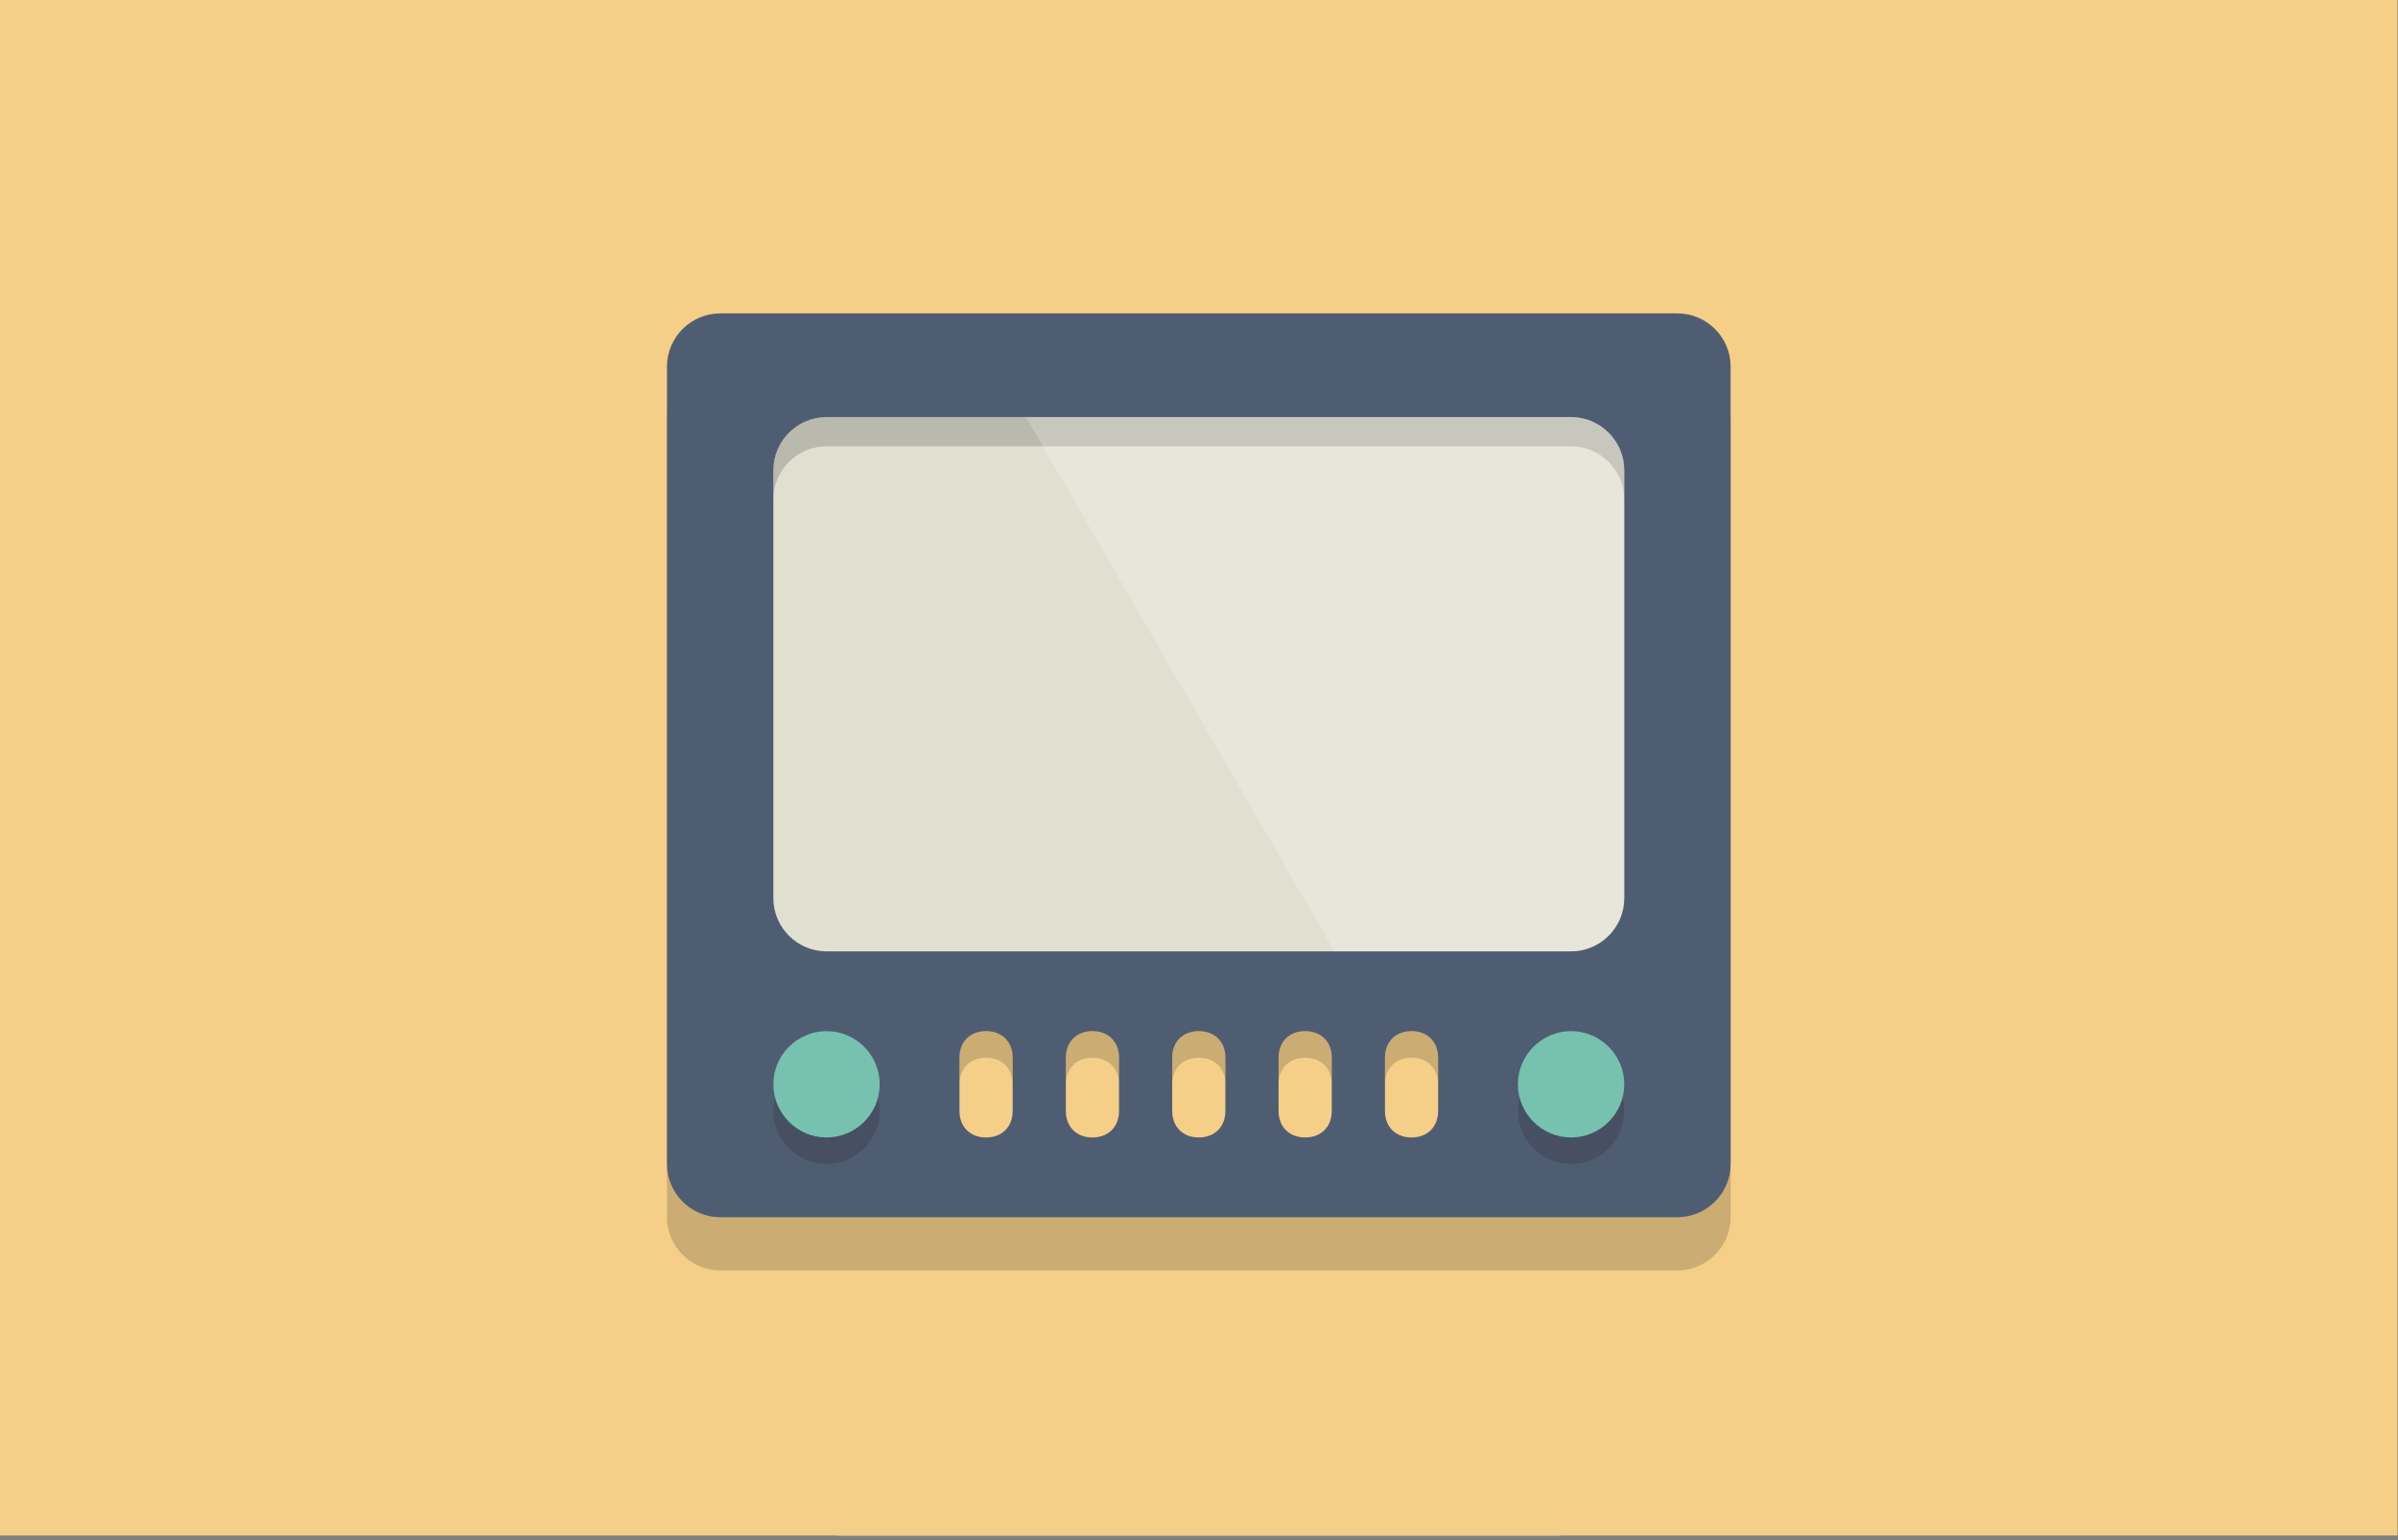 <?xml version="1.0" encoding="UTF-8" standalone="no"?><!DOCTYPE svg PUBLIC "-//W3C//DTD SVG 1.1//EN" "http://www.w3.org/Graphics/SVG/1.1/DTD/svg11.dtd"><svg width="100%" height="100%" viewBox="0 0 344 221" version="1.1" xmlns="http://www.w3.org/2000/svg" xmlns:xlink="http://www.w3.org/1999/xlink" xml:space="preserve" style="fill-rule:evenodd;clip-rule:evenodd;stroke-linecap:round;stroke-linejoin:round;stroke-miterlimit:1.5;"><rect x="0" y="0" width="344" height="221" fill="#808080" stroke="none"/><rect id="Artboard1" x="0" y="0" width="343.931" height="220.339" style="fill:none;"/><clipPath id="_clip1"><rect x="0" y="0" width="343.931" height="220.339"/></clipPath><g clip-path="url(#_clip1)"><rect x="-9.41" y="-7.556" width="362.532" height="252.504" style="fill:#f5cf87;stroke:#f5cf87;stroke-width:6.5px;"/><circle cx="171.971" cy="109.819" r="122.066" style="fill:#f5cf87;"/><path d="M248.263,174.667c0,4.196 -3.433,7.629 -7.629,7.629l-137.325,0c-4.196,0 -7.629,-3.433 -7.629,-7.629l0,-114.437c0,-4.196 3.433,-7.629 7.629,-7.629l137.325,0c4.196,0 7.629,3.433 7.629,7.629l0,114.437Z" style="fill:#231f20;fill-opacity:0.2;fill-rule:nonzero;"/><path d="M248.263,167.038c0,4.196 -3.433,7.629 -7.629,7.629l-137.325,0c-4.196,0 -7.629,-3.433 -7.629,-7.629l0,-114.437c0,-4.196 3.433,-7.629 7.629,-7.629l137.325,0c4.196,0 7.629,3.433 7.629,7.629l0,114.437Z" style="fill:#4f5d73;fill-rule:nonzero;"/><path d="M233.004,128.892c0,4.196 -3.433,7.629 -7.629,7.629l-106.807,0c-4.196,0 -7.63,-3.433 -7.63,-7.629l0,-61.414c0,-4.196 3.434,-7.629 7.63,-7.629l106.807,0c4.196,0 7.629,3.433 7.629,7.629l0,61.414Z" style="fill:#e0e0d1;fill-rule:nonzero;"/><path d="M225.375,59.849l-106.807,0c-4.196,0 -7.63,3.433 -7.63,7.629l0,4.196c0,-4.196 3.434,-7.629 7.63,-7.629l106.807,0c4.196,0 7.629,3.433 7.629,7.629l0,-4.196c0,-4.196 -3.433,-7.629 -7.629,-7.629Z" style="fill:#231f20;fill-opacity:0.2;fill-rule:nonzero;"/><path d="M126.197,159.409c0,4.196 -3.433,7.629 -7.629,7.629c-4.196,0 -7.63,-3.433 -7.63,-7.629c0,-4.196 3.434,-7.629 7.63,-7.629c4.196,0 7.629,3.433 7.629,7.629Z" style="fill:#231f20;fill-opacity:0.2;fill-rule:nonzero;"/><path d="M233.004,159.409c0,4.196 -3.433,7.629 -7.629,7.629c-4.196,0 -7.629,-3.433 -7.629,-7.629c0,-4.196 3.433,-7.629 7.629,-7.629c4.196,0 7.629,3.433 7.629,7.629Z" style="fill:#231f20;fill-opacity:0.2;fill-rule:nonzero;"/><path d="M126.197,155.594c0,4.196 -3.433,7.629 -7.629,7.629c-4.196,0 -7.63,-3.433 -7.63,-7.629c0,-4.196 3.434,-7.629 7.63,-7.629c4.196,0 7.629,3.433 7.629,7.629Z" style="fill:#76c2af;fill-rule:nonzero;"/><path d="M233.004,155.594c0,4.196 -3.433,7.629 -7.629,7.629c-4.196,0 -7.629,-3.433 -7.629,-7.629c0,-4.196 3.433,-7.629 7.629,-7.629c4.196,0 7.629,3.433 7.629,7.629Z" style="fill:#76c2af;fill-rule:nonzero;"/><path d="M145.27,159.409c0,2.289 -1.526,3.814 -3.815,3.814c-2.289,0 -3.815,-1.525 -3.815,-3.814l0,-7.629c0,-2.289 1.526,-3.815 3.815,-3.815c2.289,0 3.815,1.526 3.815,3.815l0,7.629Z" style="fill:#f5cf87;fill-rule:nonzero;"/><path d="M160.528,159.409c0,2.289 -1.526,3.814 -3.815,3.814c-2.289,0 -3.814,-1.525 -3.814,-3.814l0,-7.629c0,-2.289 1.525,-3.815 3.814,-3.815c2.289,0 3.815,1.526 3.815,3.815l0,7.629Z" style="fill:#f5cf87;fill-rule:nonzero;"/><path d="M191.044,159.409c0,2.289 -1.526,3.814 -3.814,3.814c-2.289,0 -3.815,-1.525 -3.815,-3.814l0,-7.629c0,-2.289 1.526,-3.815 3.815,-3.815c2.288,0 3.814,1.526 3.814,3.815l0,7.629Z" style="fill:#f5cf87;fill-rule:nonzero;"/><path d="M206.303,159.409c0,2.289 -1.526,3.814 -3.815,3.814c-2.289,0 -3.815,-1.525 -3.815,-3.814l0,-7.629c0,-2.289 1.526,-3.815 3.815,-3.815c2.289,0 3.815,1.526 3.815,3.815l0,7.629Z" style="fill:#f5cf87;fill-rule:nonzero;"/><path d="M175.786,159.409c0,2.289 -1.526,3.814 -3.815,3.814c-2.288,0 -3.814,-1.525 -3.814,-3.814l0,-7.629c0,-2.289 1.526,-3.815 3.814,-3.815c2.289,0 3.815,1.526 3.815,3.815l0,7.629Z" style="fill:#f5cf87;fill-rule:nonzero;"/><g><g opacity="0.2"><path d="M141.455,147.965c-2.289,0 -3.815,1.526 -3.815,3.815l0,3.814c0,-2.289 1.526,-3.814 3.815,-3.814c2.289,0 3.815,1.525 3.815,3.814l0,-3.814c0,-2.289 -1.526,-3.815 -3.815,-3.815Z" style="fill:#231f20;fill-rule:nonzero;"/><path d="M156.713,147.965c-2.289,0 -3.814,1.526 -3.814,3.815l0,3.814c0,-2.289 1.525,-3.814 3.814,-3.814c2.289,0 3.815,1.525 3.815,3.814l0,-3.814c0,-2.289 -1.526,-3.815 -3.815,-3.815Z" style="fill:#231f20;fill-rule:nonzero;"/><path d="M187.23,147.965c-2.289,0 -3.815,1.526 -3.815,3.815l0,3.814c0,-2.289 1.526,-3.814 3.815,-3.814c2.288,0 3.814,1.525 3.814,3.814l0,-3.814c0,-2.289 -1.526,-3.815 -3.814,-3.815Z" style="fill:#231f20;fill-rule:nonzero;"/><path d="M202.488,147.965c-2.289,0 -3.815,1.526 -3.815,3.815l0,3.814c0,-2.289 1.526,-3.814 3.815,-3.814c2.289,0 3.815,1.525 3.815,3.814l0,-3.814c0,-2.289 -1.526,-3.815 -3.815,-3.815Z" style="fill:#231f20;fill-rule:nonzero;"/><path d="M171.971,147.965c-2.288,0 -3.814,1.526 -3.814,3.815l0,3.814c0,-2.289 1.526,-3.814 3.814,-3.814c2.289,0 3.815,1.525 3.815,3.814l0,-3.814c0,-2.289 -1.526,-3.815 -3.815,-3.815Z" style="fill:#231f20;fill-rule:nonzero;"/></g></g><path d="M233.004,128.892l0,-61.414c0,-4.196 -3.433,-7.629 -7.629,-7.629l-78.198,0l44.249,76.672l33.949,0c4.196,0 7.629,-3.433 7.629,-7.629Z" style="fill:#fff;fill-opacity:0.2;fill-rule:nonzero;"/></g></svg>
